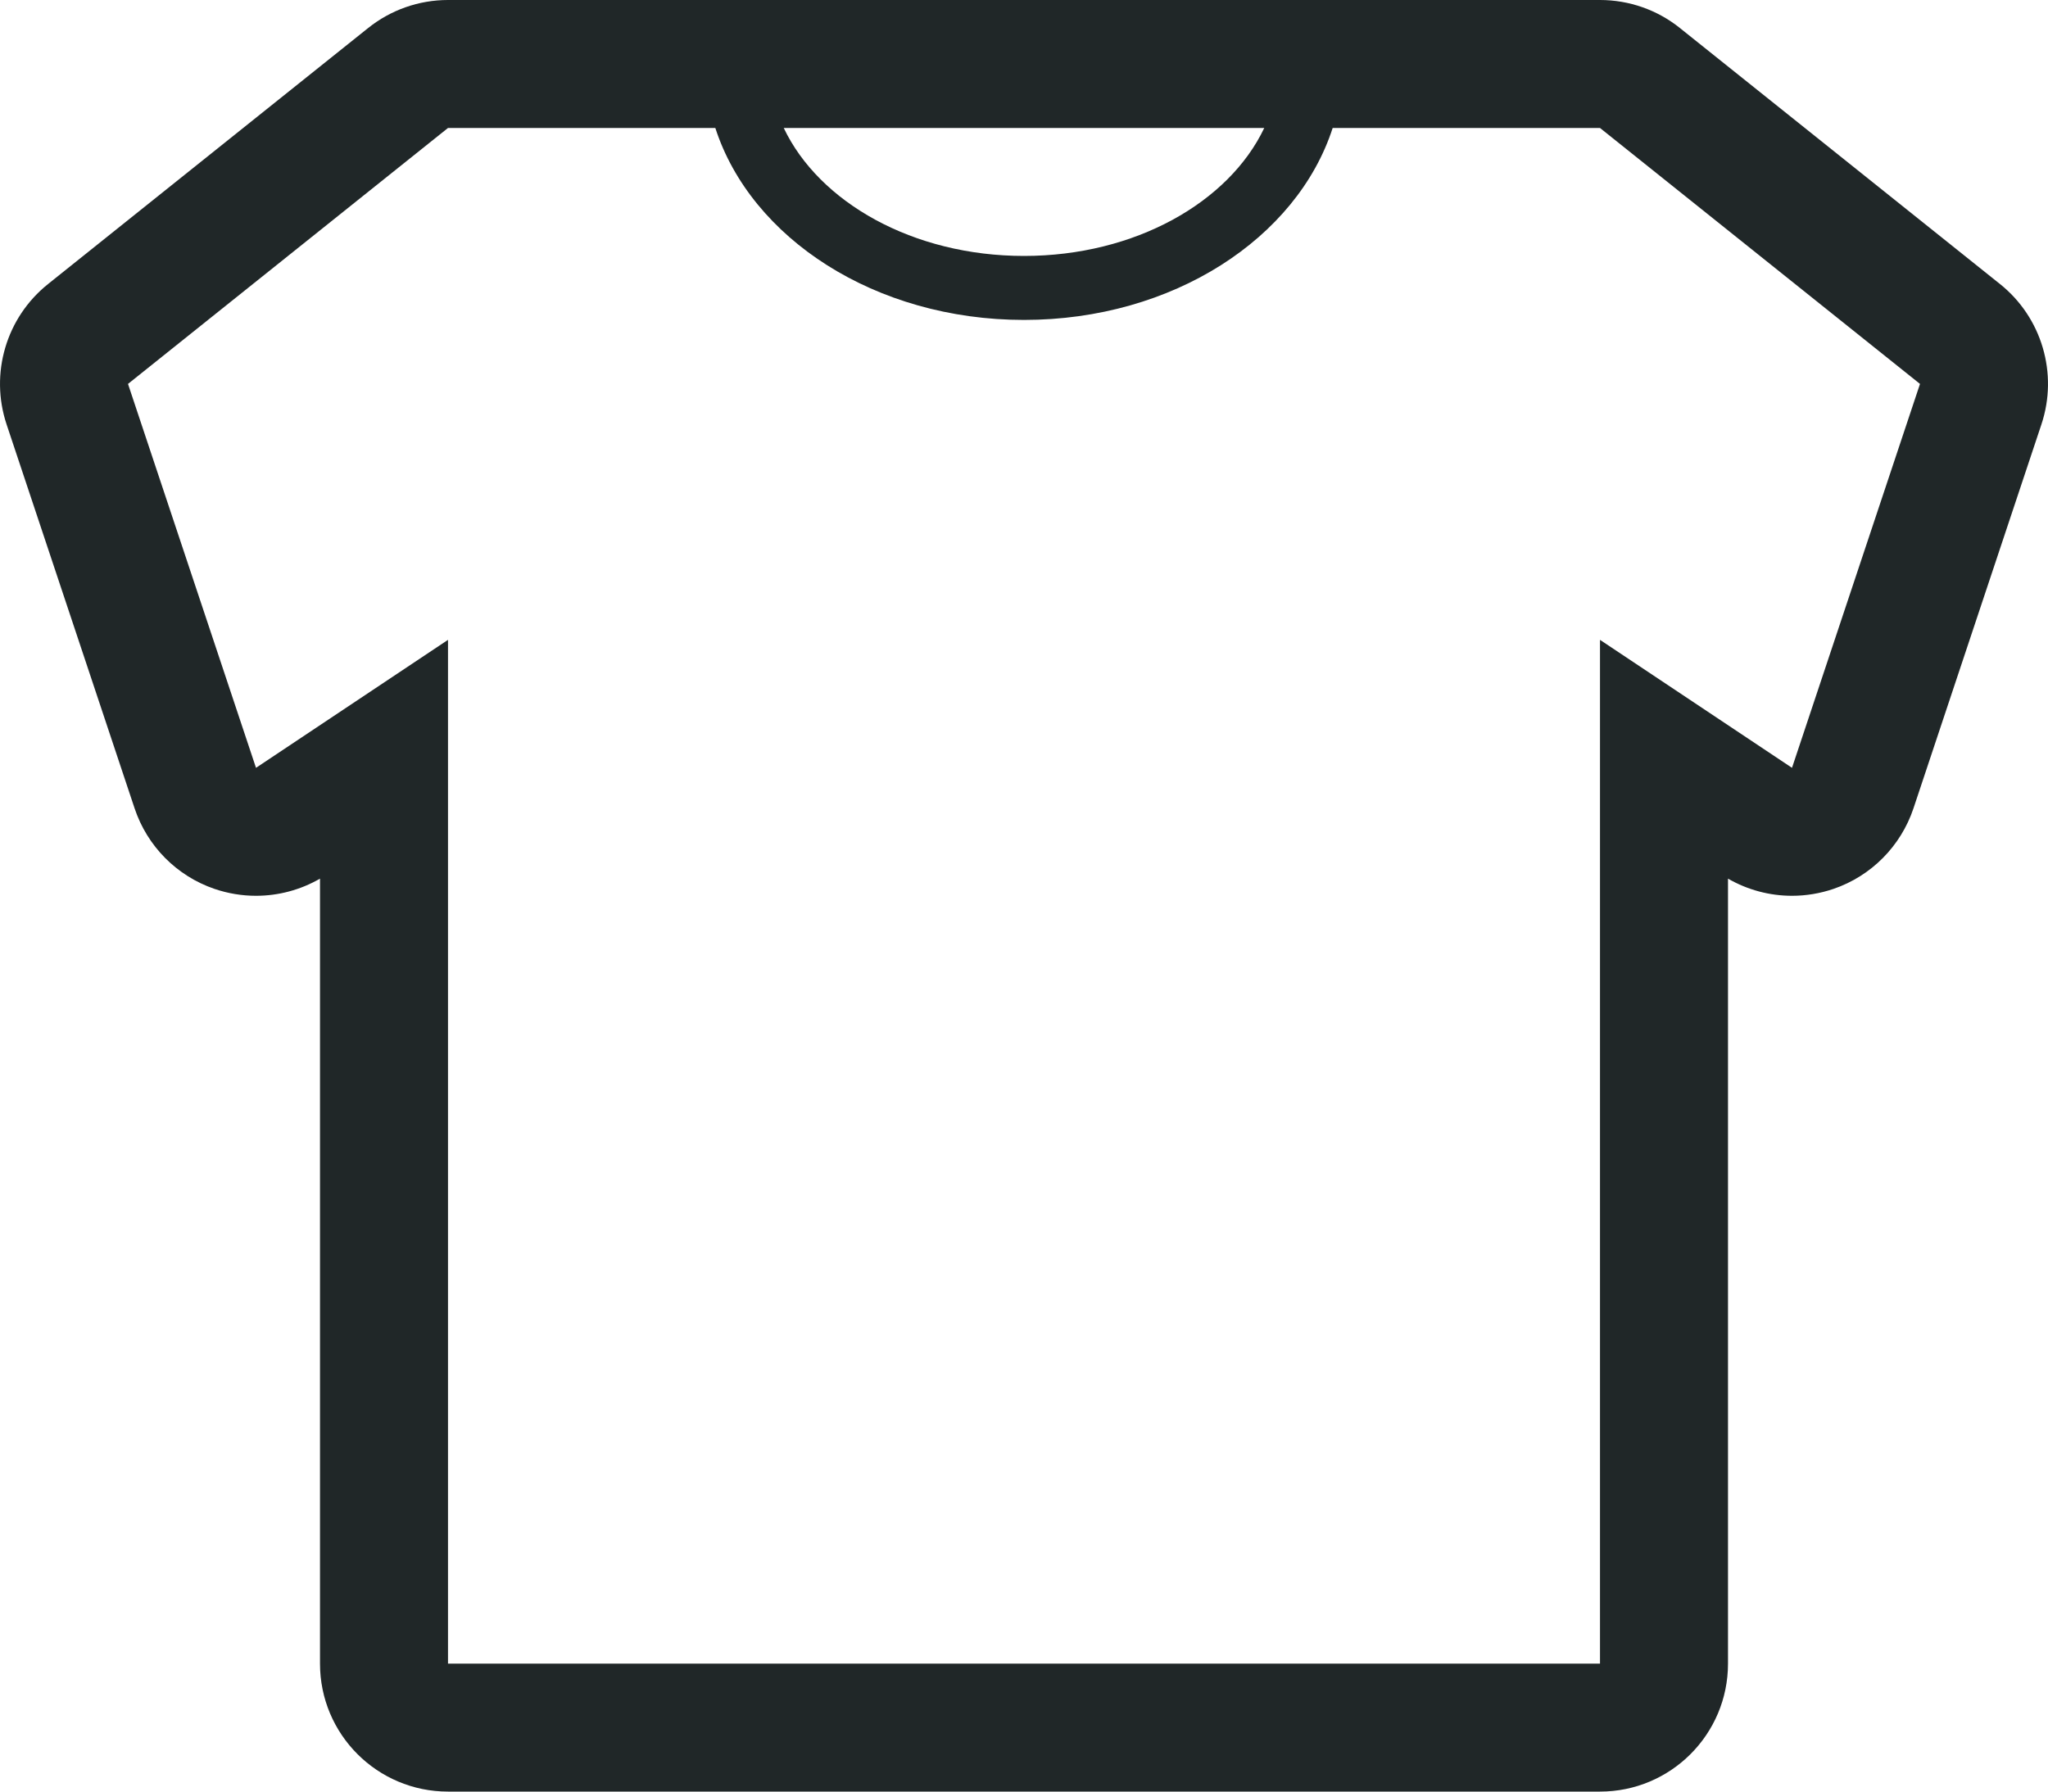 <svg id="SvgjsSvg1122" xmlns="http://www.w3.org/2000/svg" version="1.1" xmlns:xlink="http://www.w3.org/1999/xlink" xmlns:svgjs="http://svgjs.com/svgjs" width="32" height="28" viewBox="0 0 32 28"><title>t-shirt</title><desc>Created with Avocode.</desc><defs id="SvgjsDefs1123"></defs><path id="SvgjsPath1124" d="M246.25 491.439L241.25 487.439C240.895 487.154 240.454 487 240 487H222C221.546 487 221.106 487.154 220.751 487.439L215.751 491.439C215.096 491.962 214.838 492.838 215.103 493.633L217.103 499.633C217.3 500.224 217.761 500.69 218.351 500.892C218.563 500.964 218.782 501 219 501C219.348 501 219.693 500.909 220 500.732V513C220 514.105 220.895 515 222 515H240C241.105 515 242 514.105 242 513V500.732C242.307 500.909 242.652 501 243 501C243.218 501 243.437 500.964 243.649 500.892C244.239 500.69 244.7 500.224 244.898 499.633L246.897 493.633C247.162 492.838 246.904 491.962 246.25 491.439ZM234.754 489C234.202 490.161 232.736 491 231 491C229.264 491 227.798 490.161 227.246 489ZM243 499L240 497V513H222V497L219 499L217 493L222 489H226.177C226.734 490.722 228.673 492 231 492C233.327 492 235.266 490.722 235.823 489H240L245 493Z " fill="#202728" fill-opacity="1" transform="matrix(1,0,0,1,-215,-487)"></path></svg>